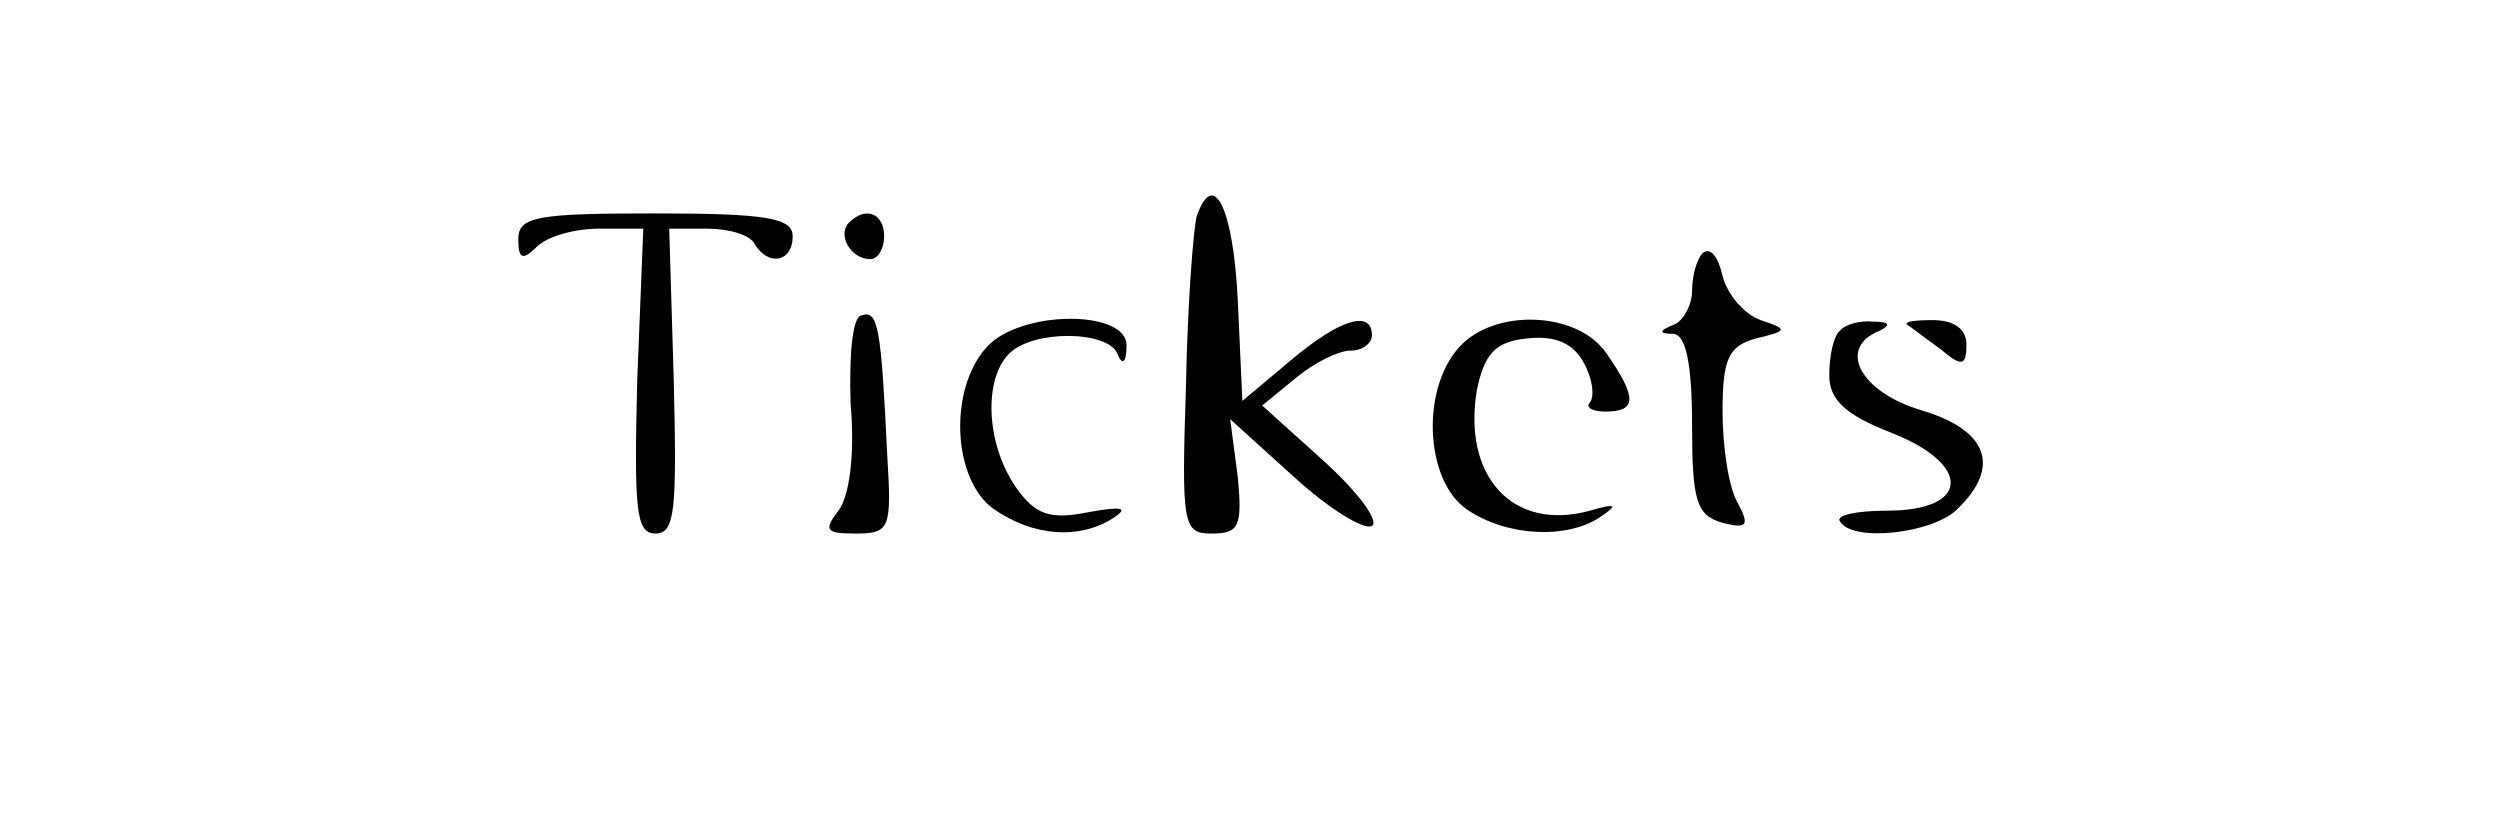 <?xml version="1.0" standalone="no"?>
<!DOCTYPE svg PUBLIC "-//W3C//DTD SVG 20010904//EN"
 "http://www.w3.org/TR/2001/REC-SVG-20010904/DTD/svg10.dtd">
<svg version="1.0" xmlns="http://www.w3.org/2000/svg"
 width="164pt" height="55pt" viewBox="0 0 164 55"
 preserveAspectRatio="xMidYMid meet">

<g transform="translate(0,55) scale(0.1,-0.1)"
fill="#000000" stroke="none">
<path d="M785 408 c-2 -7 -6 -57 -7 -111 -3 -92 -2 -97 17 -97 18 0 20 5 17
37 l-5 38 42 -38 c23 -21 46 -35 51 -32 5 3 -9 22 -31 42 l-41 37 22 18 c12
10 28 18 36 18 8 0 14 5 14 10 0 17 -21 11 -54 -17 l-31 -26 -3 66 c-3 61 -16
87 -27 55z"/>
<path d="M340 393 c0 -13 3 -14 12 -5 7 7 25 12 41 12 l29 0 -4 -100 c-2 -84
-1 -100 12 -100 13 0 14 16 12 100 l-3 100 25 0 c14 0 28 -4 31 -10 9 -15 25
-12 25 5 0 12 -17 15 -90 15 -78 0 -90 -2 -90 -17z"/>
<path d="M557 404 c-8 -8 1 -24 14 -24 5 0 9 7 9 15 0 15 -12 20 -23 9z"/>
<path d="M1117 384 c-4 -4 -7 -15 -7 -25 0 -9 -6 -20 -12 -22 -10 -4 -10 -6 0
-6 8 -1 12 -20 12 -60 0 -50 3 -59 20 -64 16 -4 18 -2 10 13 -6 10 -10 37 -10
60 0 35 4 43 22 48 21 5 21 6 3 12 -11 4 -22 17 -25 29 -3 13 -8 19 -13 15z"/>
<path d="M565 343 c-6 -1 -8 -27 -7 -58 3 -34 -1 -61 -8 -70 -10 -13 -8 -15
11 -15 23 0 24 3 21 52 -4 84 -6 95 -17 91z"/>
<path d="M647 322 c-25 -28 -22 -87 5 -106 26 -18 56 -20 78 -6 11 7 6 8 -16
4 -25 -5 -35 -2 -48 17 -19 28 -21 70 -4 87 16 16 65 15 71 0 3 -8 6 -6 6 5 1
24 -70 24 -92 -1z"/>
<path d="M957 322 c-25 -28 -22 -87 5 -106 26 -18 66 -20 88 -5 12 8 10 9 -7
4 -51 -14 -84 23 -74 80 5 23 12 31 33 33 18 2 30 -3 37 -16 6 -11 7 -22 4
-26 -3 -3 1 -6 10 -6 21 0 21 9 1 38 -19 28 -74 30 -97 4z"/>
<path d="M1207 333 c-4 -3 -7 -16 -7 -29 0 -16 10 -26 41 -38 53 -21 51 -51
-3 -51 -20 0 -34 -3 -31 -7 8 -14 61 -8 77 8 29 28 20 52 -24 65 -40 12 -55
41 -27 52 8 4 6 6 -4 6 -9 1 -19 -2 -22 -6z"/>
<path d="M1251 337 c2 -1 12 -9 22 -16 14 -12 17 -11 17 3 0 10 -8 16 -22 16
-12 0 -19 -1 -17 -3z"/>
</g>
</svg>
